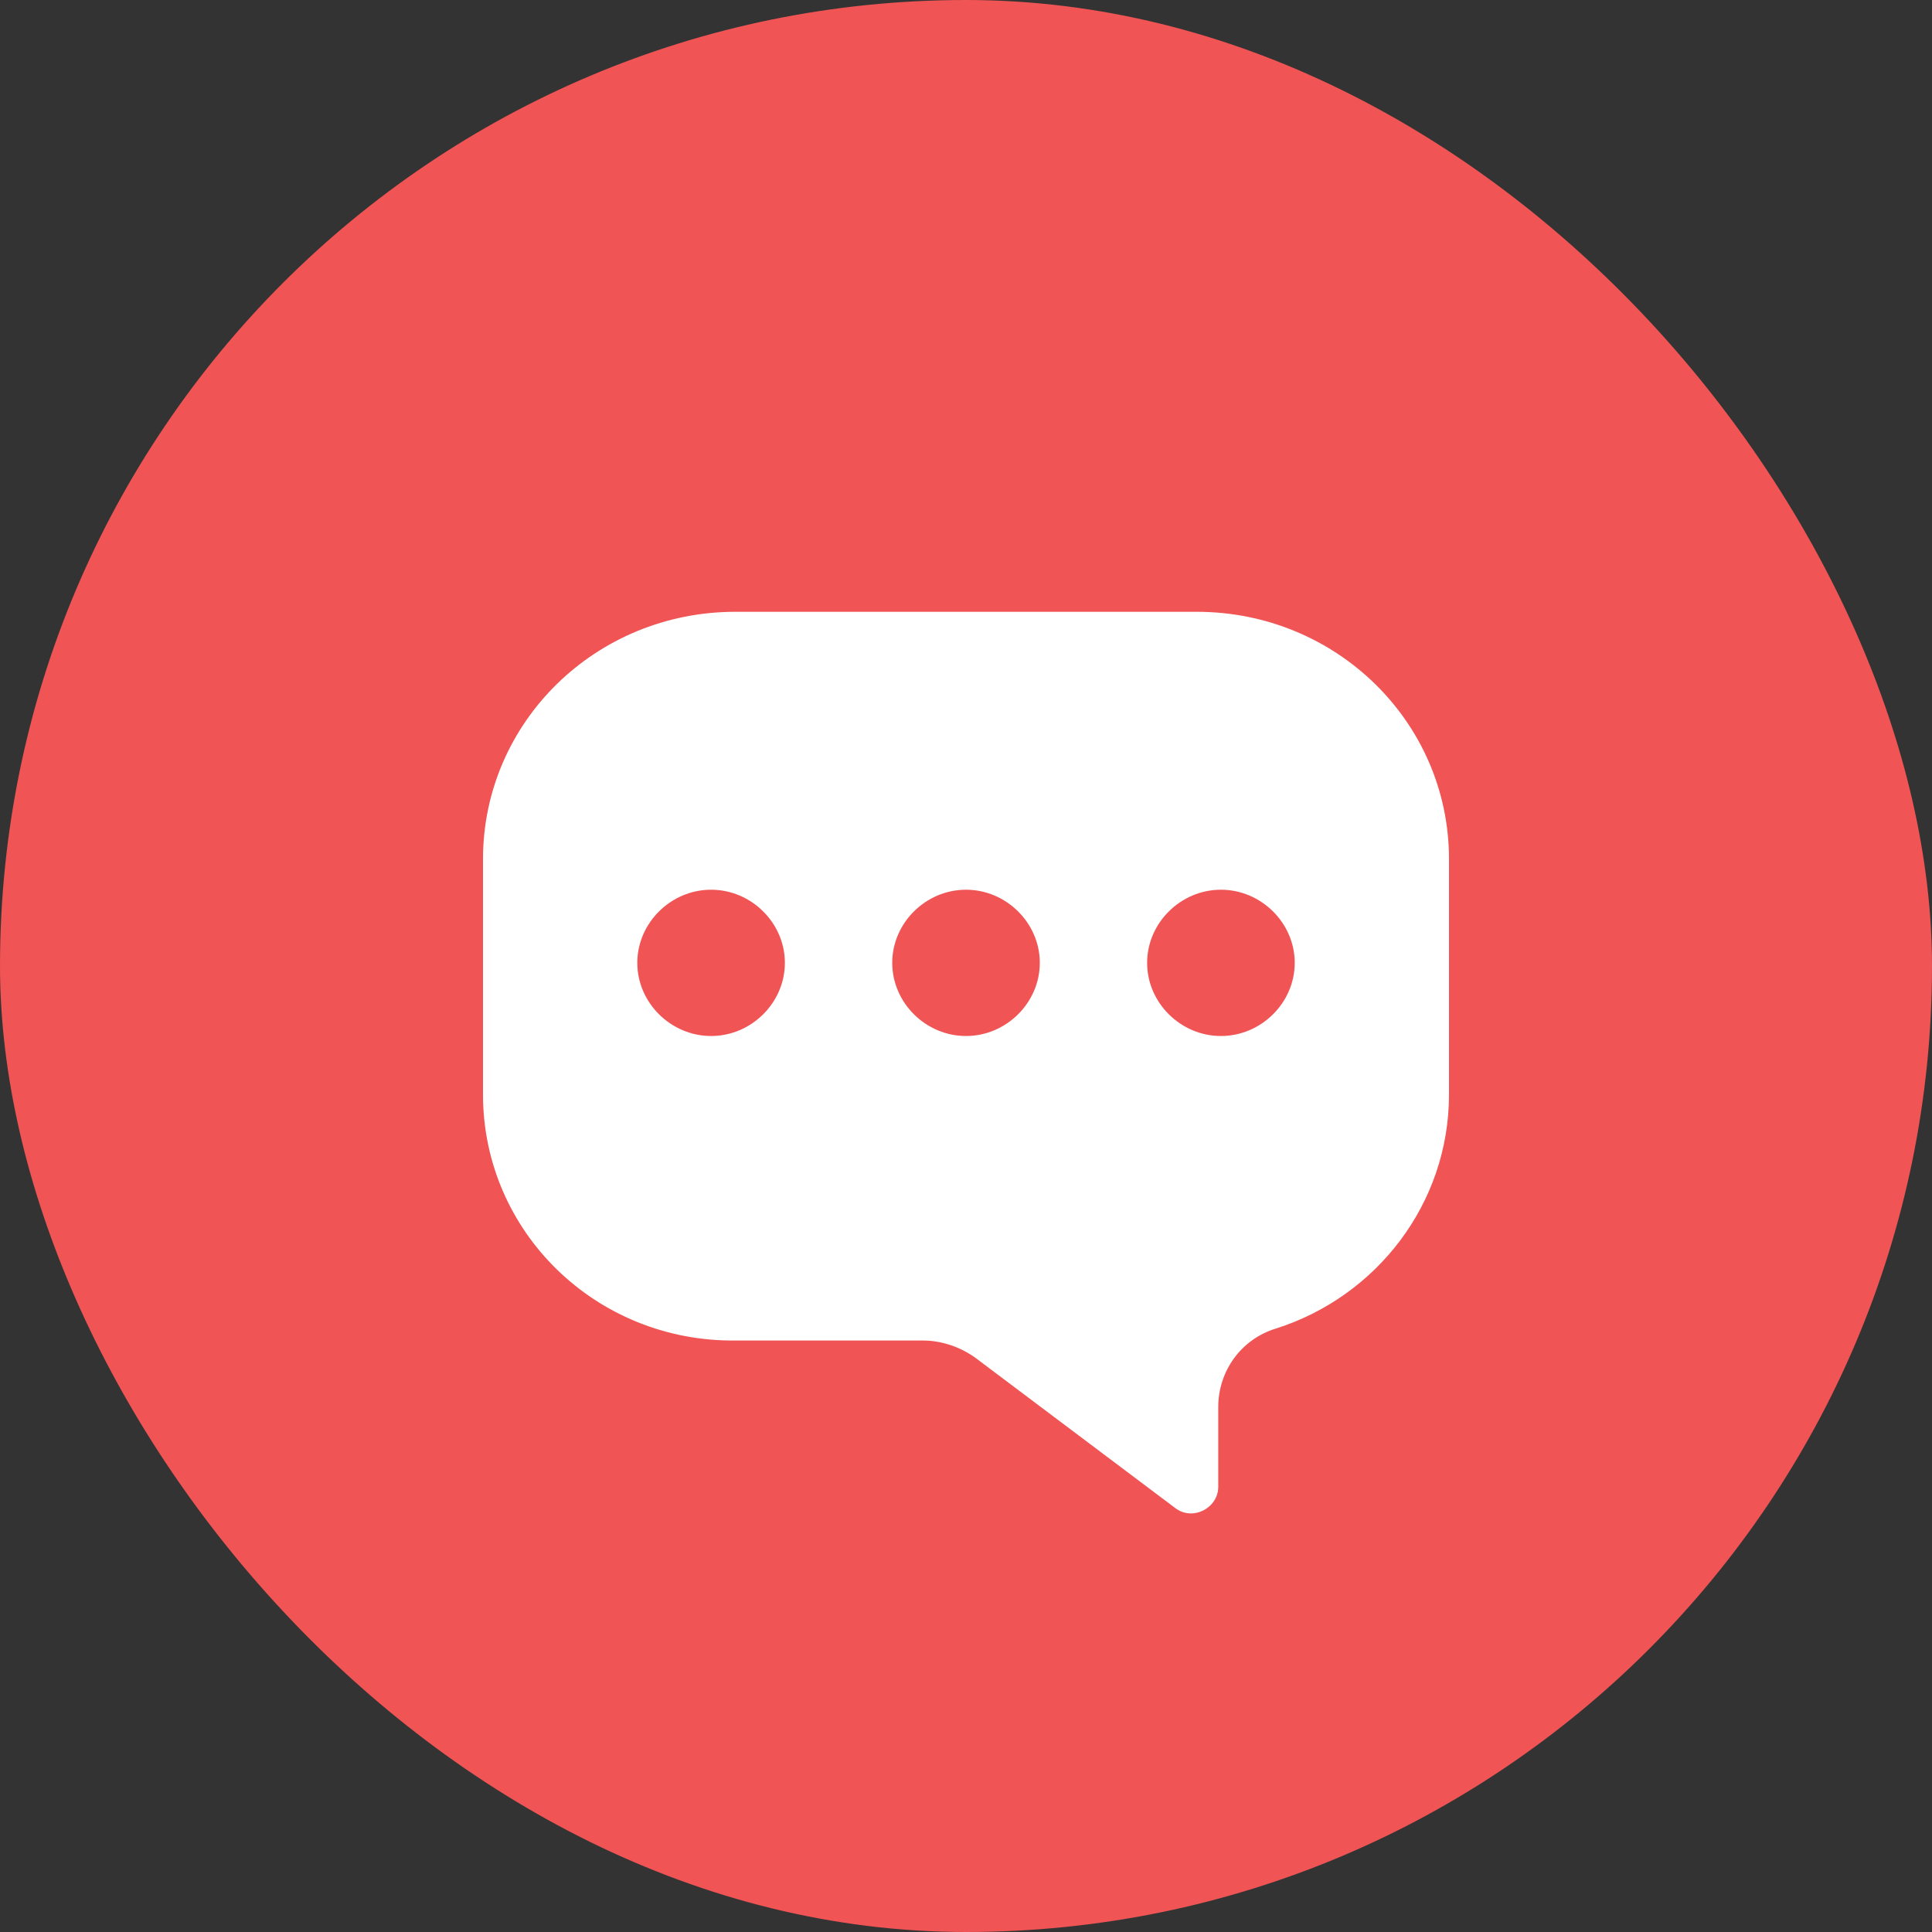 <svg width="60" height="60" viewBox="0 0 60 60" fill="none" xmlns="http://www.w3.org/2000/svg">
<rect x="0" y="0" width="60" height="60" fill="#333333" stroke="none"/>
<rect width="60" height="60" rx="30" fill="#F05454"/>
<path d="M22.834 19H37.167C41.5 19 45 22.428 45 26.681L45 33.991C45 37.378 42.75 40.268 39.625 41.259C38.542 41.59 37.834 42.581 37.834 43.696V46.174C37.834 46.835 37.042 47.248 36.5 46.835L30.292 42.168C29.834 41.838 29.25 41.631 28.667 41.631H22.834C18.5 41.673 15 38.245 15 33.992V26.682C15 22.428 18.501 19 22.834 19ZM37.917 32.174C39.167 32.174 40.209 31.142 40.209 29.902C40.209 28.663 39.167 27.631 37.917 27.631C36.667 27.631 35.625 28.663 35.625 29.902C35.625 31.142 36.667 32.174 37.917 32.174ZM30 32.174C31.25 32.174 32.292 31.142 32.292 29.902C32.292 28.663 31.25 27.631 30 27.631C28.75 27.631 27.709 28.663 27.709 29.902C27.709 31.142 28.75 32.174 30 32.174ZM22.084 32.174C23.334 32.174 24.375 31.142 24.375 29.902C24.375 28.663 23.334 27.631 22.084 27.631C20.834 27.631 19.792 28.663 19.792 29.902C19.792 31.142 20.834 32.174 22.084 32.174Z" fill="white"/>
</svg>
